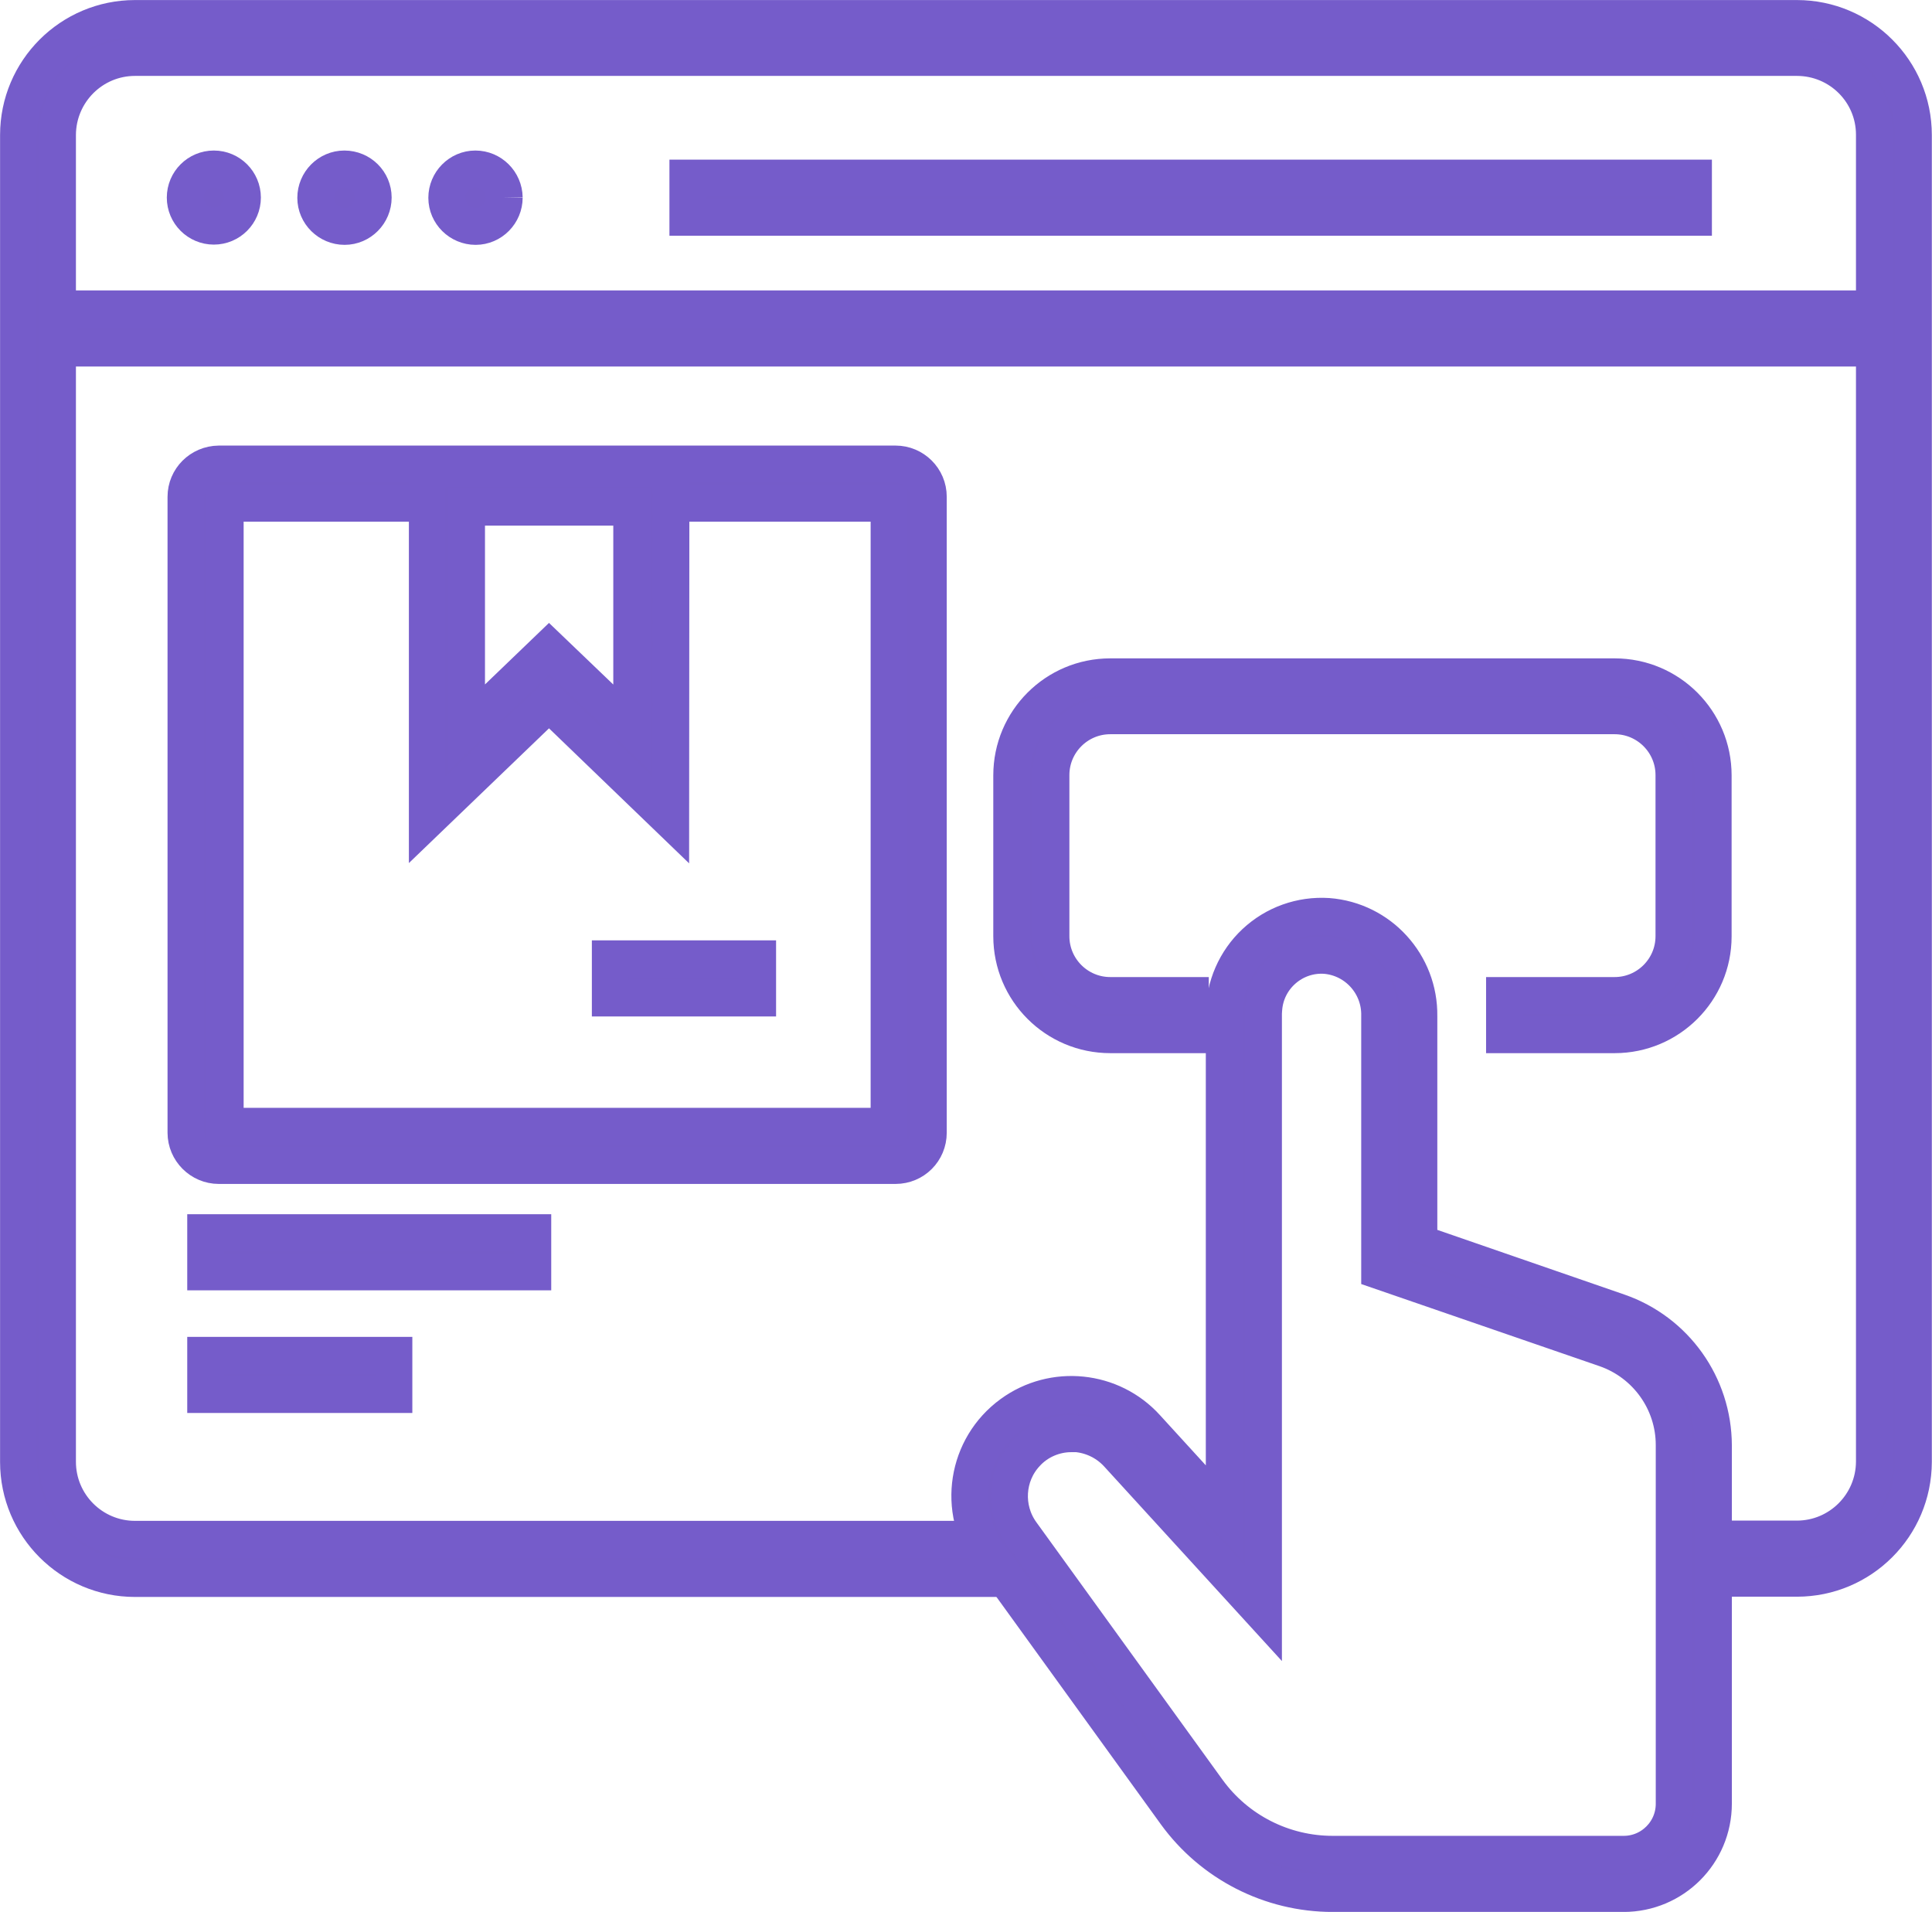 <?xml version="1.0" encoding="utf-8"?>
<!-- Generator: Adobe Illustrator 25.2.0, SVG Export Plug-In . SVG Version: 6.00 Build 0)  -->
<svg version="1.1" id="Capa_1" xmlns="http://www.w3.org/2000/svg" xmlns:xlink="http://www.w3.org/1999/xlink" x="0px" y="0px"
	 viewBox="0 0 78.45 77.63" style="enable-background:new 0 0 78.45 77.63;" xml:space="preserve">
<style type="text/css">
	.st0{fill:#755CC9;stroke:#755CCA;stroke-width:1.5;}
	.st1{fill:none;stroke:#755CC9;stroke-width:2.5;stroke-miterlimit:10;}
	.st2{fill:none;stroke:#755CC9;stroke-width:3;stroke-linecap:round;stroke-miterlimit:10;}
	.st3{fill:none;stroke:#755CC9;stroke-width:3;stroke-miterlimit:10;}
	.st4{fill:#755CC9;stroke:#755CC9;}
	.st5{opacity:0.162;fill:#1B1E33;enable-background:new    ;}
	.st6{opacity:0.435;fill:#1B1E33;enable-background:new    ;}
	.st7{opacity:0.543;fill:#1B1E33;enable-background:new    ;}
	.st8{opacity:0.845;fill:#1B1E33;enable-background:new    ;}
</style>
<g id="Grupo_324" transform="translate(147.293 35.872)">
	<rect id="Rectángulo_29" x="-138.94" y="19.16" class="st0" width="7.64" height="1.59"/>
	<rect id="Rectángulo_30" x="-138.94" y="14.18" class="st0" width="13.28" height="1.59"/>
	<path id="Trazado_1493" class="st0" d="M-81.73,6.14h-4.47V4.55h4.47c1.33,0,2.41-1.08,2.41-2.41v-6.54c0-1.33-1.08-2.41-2.41-2.41
		h-20.48c-1.33,0-2.41,1.08-2.41,2.41v6.54c0,1.33,1.08,2.41,2.41,2.41h3.25v1.59h-3.25c-2.21,0-4-1.79-4-4v-6.53c0-2.21,1.79-4,4-4
		h20.48c2.21,0,4,1.79,4,4v6.54C-77.73,4.35-79.52,6.14-81.73,6.14z"/>
	<path id="Trazado_1494" class="st0" d="M-110.93,11.45h-27.48c-0.73,0-1.33-0.6-1.33-1.33V-15.7c0-0.73,0.59-1.32,1.33-1.33h27.48
		c0.73,0,1.33,0.59,1.33,1.33v25.82C-109.6,10.86-110.19,11.45-110.93,11.45L-110.93,11.45z M-138.15,9.86h26.96v-25.3h-26.96V9.86z
		"/>
	<rect id="Rectángulo_31" x="-119.36" y="-28.64" class="st0" width="40.83" height="1.59"/>
	<rect id="Rectángulo_32" x="-145.91" y="-23.33" class="st0" width="75.36" height="1.59"/>
	<path id="Trazado_1495" class="st0" d="M-74.33,28.21h-4.19v-1.59h4.19c1.73,0,3.14-1.4,3.15-3.14v-53.88
		c0-1.74-1.41-3.14-3.15-3.14h-67.48c-1.74,0-3.14,1.41-3.15,3.14v53.88c0,1.74,1.41,3.15,3.15,3.15h35.78v1.59h-35.78
		c-2.61,0-4.73-2.12-4.73-4.73v-53.88c0-2.61,2.12-4.73,4.73-4.73h67.48c2.61,0,4.73,2.12,4.73,4.73v53.88
		C-69.61,26.1-71.72,28.21-74.33,28.21z"/>
	<path id="Trazado_1496" class="st0" d="M-137.45-27.85c0,0.64-0.52,1.16-1.16,1.16s-1.16-0.52-1.16-1.16
		c0-0.64,0.52-1.16,1.16-1.16S-137.45-28.49-137.45-27.85C-137.45-27.85-137.45-27.85-137.45-27.85"/>
	<path id="Trazado_1497" class="st0" d="M-132.14-27.85c0,0.64-0.52,1.17-1.16,1.17s-1.17-0.52-1.17-1.16
		c0-0.64,0.52-1.17,1.16-1.17c0,0,0,0,0,0l0,0C-132.66-29.01-132.14-28.49-132.14-27.85"/>
	<path id="Trazado_1498" class="st0" d="M-126.82-27.85c0,0.64-0.52,1.17-1.16,1.17s-1.17-0.52-1.17-1.16
		c0-0.64,0.52-1.17,1.16-1.17c0,0,0,0,0,0l0,0C-127.35-29.01-126.83-28.49-126.82-27.85"/>
	<path id="Trazado_1499" class="st0" d="M-81.37,41.01h-11.81c-2.52,0-4.89-1.21-6.37-3.25l-7.57-10.47
		c-1.34-1.84-0.94-4.41,0.9-5.75c1.7-1.24,4.07-1,5.48,0.56l3.16,3.46V5.28c0-1.09,0.46-2.14,1.25-2.88
		c0.8-0.75,1.87-1.13,2.96-1.06c2.11,0.16,3.72,1.94,3.69,4.05v9.21l8.1,2.8c2.31,0.8,3.85,2.97,3.86,5.41v14.55
		C-77.72,39.38-79.35,41.01-81.37,41.01z M-103.78,22.34c-0.7,0-1.38,0.29-1.85,0.81c-0.82,0.88-0.9,2.23-0.2,3.21l7.57,10.47
		c1.18,1.63,3.07,2.59,5.08,2.59h11.82c1.13,0,2.05-0.92,2.05-2.05V22.8c0-1.76-1.12-3.33-2.79-3.91l-9.17-3.16V5.38
		c0.03-1.27-0.93-2.35-2.2-2.46c-1.3-0.09-2.43,0.9-2.51,2.2c0,0,0,0,0,0c0,0.05-0.01,0.1-0.01,0.16v24.36l-5.92-6.48
		c-0.48-0.52-1.15-0.82-1.86-0.83L-103.78,22.34z"/>
	<rect id="Rectángulo_33" x="-122.51" y="3.06" class="st0" width="5.98" height="1.59"/>
	<path id="Trazado_1500" class="st0" d="M-120.06-2.58L-125-7.34l-4.94,4.75v-14.26h9.89L-120.06-2.58z M-125-9.54l3.36,3.22v-8.96
		h-6.71v8.96L-125-9.54z"/>
</g>
</svg>
